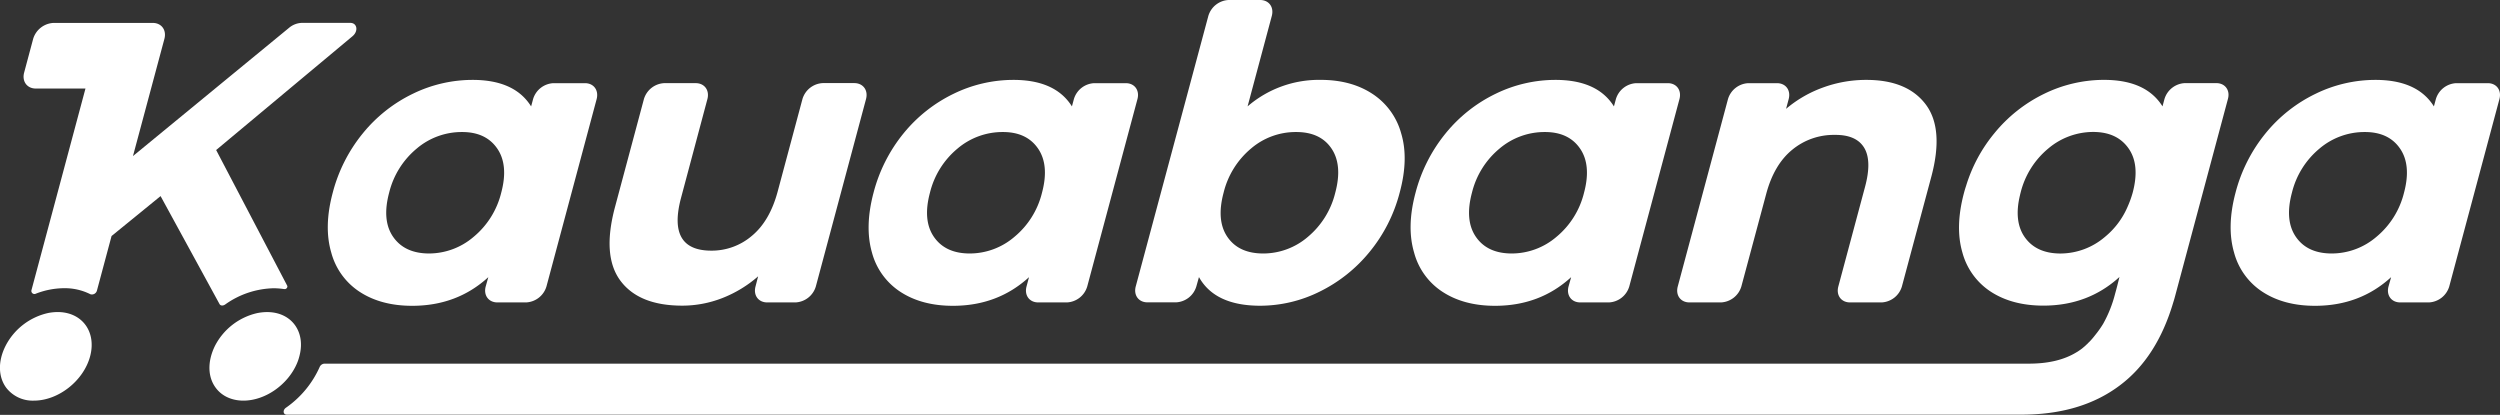 <svg xmlns="http://www.w3.org/2000/svg" viewBox="0 0 960 159.32"><rect x="0" y="0" width="960" height="159.32" fill="#333333" stroke="none"/><defs><style>.cls-1{fill:#fff;}</style></defs><g id="Camada_2" data-name="Camada 2"><g id="Camada_1-2" data-name="Camada 1"><path class="cls-1" d="M851.06,31.92H838.92a8.6,8.6,0,0,0-7.77,6.13l-.75,2.79c-4.25-6.8-11.74-10.17-22.47-10.17A52.39,52.39,0,0,0,785,36a56.47,56.47,0,0,0-19.19,15.2A58.38,58.38,0,0,0,755,71.31c-.3.89-.57,1.78-.81,2.7-2.32,8.65-2.55,16.28-.66,22.84a26,26,0,0,0,11,15.2q8.21,5.3,20.1,5.31,17.2,0,29.24-11c-.52,2.15-1.05,4.26-1.66,6.41a47.5,47.5,0,0,1-4.61,11.59,38.73,38.73,0,0,1-2.31,3.37c-.79,1-1.6,2.08-2.47,3a11.55,11.55,0,0,1-1,1,3.49,3.49,0,0,1-.7.68,6.27,6.27,0,0,1-.88.8,14.3,14.3,0,0,1-1.89,1.44,8.72,8.72,0,0,1-1,.64c-4.77,2.91-10.83,4.35-18.24,4.35H124.59a2.14,2.14,0,0,0-1.85,1.31,37.76,37.76,0,0,1-12.94,15.62c-1.31.92-1.1,2.66.3,2.66H773.92v0c.6,0,1.24,0,1.89,0Q799,159.32,814,148q14.26-10.66,20.55-31.94c.28-.83.5-1.66.72-2.48l20.25-75.57C856.45,34.68,854.46,31.92,851.06,31.92ZM817,79.38A30.49,30.49,0,0,1,808.26,91a26.43,26.43,0,0,1-17,6.35c-6.25,0-10.87-2.12-13.81-6.35-2.78-4-3.39-9.41-1.77-16.06.06-.31.14-.61.22-.92a32,32,0,0,1,10.65-17,26.72,26.72,0,0,1,17.21-6.35c6.16,0,10.68,2.12,13.63,6.35s3.45,9.9,1.55,17A39,39,0,0,1,817,79.38Z"/><path class="cls-1" d="M18.55,120.18A24.32,24.32,0,0,0,2.16,132.76C-1,139-.53,144.91,2.35,148.84a12.8,12.8,0,0,0,10.68,5c9.41,0,19.06-7.63,21.57-17C37.42,126.3,30.08,118,18.55,120.18Z"/><path class="cls-1" d="M98.73,120.24A24.3,24.3,0,0,0,82.5,132.9c-3,6.19-2.61,12,.29,15.94,2.23,3.09,6,5,10.67,5,8.4,0,17-6.1,20.49-14.1a17.81,17.81,0,0,0,1-2.91C117.84,126.22,110.37,117.89,98.73,120.24Z"/><path class="cls-1" d="M110.25,109.69h0Z"/><path class="cls-1" d="M229.11,38.06,209.84,110a8.58,8.58,0,0,1-7.78,6.13H191c-3.39,0-5.4-2.74-4.49-6.13l1-3.57q-12,11-29.23,11-11.9,0-20.09-5.32a26,26,0,0,1-11-15.18Q124.29,87,127.77,74a59.75,59.75,0,0,1,11.6-22.85A56.27,56.27,0,0,1,158.54,36a52.34,52.34,0,0,1,22.94-5.32q16.13,0,22.47,10.18l.75-2.79a8.57,8.57,0,0,1,7.77-6.13h12.15C228,31.93,230,34.67,229.11,38.06ZM181.81,91a31.82,31.82,0,0,0,10.66-17q2.85-10.63-1.56-17T177.27,50.7A26.67,26.67,0,0,0,160.08,57a31.82,31.82,0,0,0-10.65,17Q146.58,84.67,151,91t13.8,6.34A26.42,26.42,0,0,0,181.81,91Z"/><path class="cls-1" d="M436.78,38.06,417.5,110a8.55,8.55,0,0,1-7.77,6.13H398.67c-3.38,0-5.39-2.74-4.48-6.13l.95-3.57q-12,11-29.22,11-11.9,0-20.1-5.32a26,26,0,0,1-11-15.18Q332,87,335.44,74A59.88,59.88,0,0,1,347,51.17,56.46,56.46,0,0,1,366.2,36a52.42,52.42,0,0,1,22.95-5.32q16.11,0,22.47,10.18l.75-2.79a8.55,8.55,0,0,1,7.77-6.13h12.15C435.68,31.93,437.69,34.67,436.78,38.06ZM389.48,91a31.75,31.75,0,0,0,10.65-17q2.85-10.63-1.55-17T384.94,50.7A26.67,26.67,0,0,0,367.75,57,31.82,31.82,0,0,0,357.1,74q-2.85,10.65,1.55,17t13.79,6.34A26.42,26.42,0,0,0,389.48,91Z"/><path class="cls-1" d="M644.91,38.06,625.64,110a8.57,8.57,0,0,1-7.77,6.13H606.81c-3.39,0-5.39-2.74-4.49-6.13l1-3.57q-12,11-29.23,11-11.89,0-20.09-5.32a25.92,25.92,0,0,1-11-15.18Q540.08,87,543.57,74a59.89,59.89,0,0,1,11.6-22.85A56.27,56.27,0,0,1,574.34,36a52.37,52.37,0,0,1,22.94-5.32q16.13,0,22.47,10.18l.75-2.79a8.57,8.57,0,0,1,7.77-6.13h12.16C643.81,31.93,645.82,34.67,644.91,38.06ZM597.62,91a31.75,31.75,0,0,0,10.65-17q2.85-10.63-1.56-17T593.08,50.7A26.71,26.71,0,0,0,575.88,57a31.82,31.82,0,0,0-10.65,17q-2.85,10.65,1.55,17t13.8,6.34A26.46,26.46,0,0,0,597.62,91Z"/><path class="cls-1" d="M959.78,38.06,940.51,110a8.58,8.58,0,0,1-7.78,6.13H921.68c-3.39,0-5.4-2.74-4.49-6.13l1-3.57q-12,11-29.23,11-11.89,0-20.09-5.32a26,26,0,0,1-11-15.18Q855,87,858.44,74A59.75,59.75,0,0,1,870,51.17,56.27,56.27,0,0,1,889.21,36a52.34,52.34,0,0,1,22.94-5.32q16.13,0,22.47,10.18l.75-2.79a8.57,8.57,0,0,1,7.77-6.13h12.15C958.68,31.93,960.69,34.67,959.78,38.06ZM912.48,91a31.82,31.82,0,0,0,10.66-17q2.85-10.63-1.56-17T907.94,50.7A26.67,26.67,0,0,0,890.75,57,31.82,31.82,0,0,0,880.1,74q-2.85,10.65,1.55,17t13.8,6.34A26.42,26.42,0,0,0,912.48,91Z"/><path class="cls-1" d="M332.55,38.06,313.28,110a8.57,8.57,0,0,1-7.77,6.13H294.6c-3.38,0-5.39-2.74-4.48-6.13l1-3.89a46.62,46.62,0,0,1-13.83,8.38A42.23,42.23,0,0,1,262,117.37q-16.59,0-23.73-9.54T236.16,79.5l11.1-41.44A8.58,8.58,0,0,1,255,31.93h12.15c3.38,0,5.39,2.74,4.49,6.13L261.54,75.9q-5.46,20.34,11.6,20.35a23.73,23.73,0,0,0,15.62-5.72q6.84-5.7,9.87-17l9.51-35.49a8.57,8.57,0,0,1,7.77-6.13h12.16C331.45,31.93,333.46,34.67,332.55,38.06Z"/><path class="cls-1" d="M527.06,36.07a26.44,26.44,0,0,1,11,15.18Q541,61,537.47,74a59.23,59.23,0,0,1-11.58,22.77A57.3,57.3,0,0,1,506.72,112a51.45,51.45,0,0,1-22.81,5.4q-17.37,0-23.51-11l-1,3.57a8.55,8.55,0,0,1-7.77,6.13H440.61c-3.38,0-5.39-2.74-4.48-6.13L464,6.13A8.55,8.55,0,0,1,471.73,0h12.15c3.39,0,5.4,2.74,4.49,6.13l-9.3,34.72a41.93,41.93,0,0,1,28.07-10.18Q518.89,30.67,527.06,36.07ZM502.17,91a31.93,31.93,0,0,0,10.57-17q2.85-10.63-1.47-17T497.55,50.7A26.36,26.36,0,0,0,480.44,57a32,32,0,0,0-10.58,17Q467,84.67,471.34,91t13.72,6.34A26.31,26.31,0,0,0,502.17,91Z"/><path class="cls-1" d="M739.45,40.06q7.11,9.39,2.16,27.86L730.33,110a8.55,8.55,0,0,1-7.77,6.13H710.41c-3.39,0-5.4-2.74-4.49-6.13l10.27-38.31q2.68-10-.38-15T704.46,51.8a25,25,0,0,0-16.25,5.71q-7,5.72-10,17L668.68,110a8.58,8.58,0,0,1-7.78,6.13H648.75c-3.39,0-5.4-2.74-4.49-6.13l19.28-71.93a8.55,8.55,0,0,1,7.77-6.13h11.06c3.38,0,5.39,2.74,4.48,6.13l-1,3.73a46.09,46.09,0,0,1,14.25-8.22,48.18,48.18,0,0,1,16.58-2.9Q732.34,30.67,739.45,40.06Z"/><path class="cls-1" d="M110.32,110.24a1,1,0,0,1-.5.64.71.71,0,0,1-.52.12l-.24,0a28.86,28.86,0,0,0-4-.31,33.28,33.28,0,0,0-18.59,6.23c-.83.58-1.8.52-2.17-.16L61.66,75.3,42.84,90.63l-5.61,20.93A2,2,0,0,1,34.74,113a21.82,21.82,0,0,0-10.14-2.33,30.25,30.25,0,0,0-10.8,2.09,1.19,1.19,0,0,1-1.69-1.44L32.82,34H13.75c-3.37,0-5.39-2.76-4.48-6.13l3.46-12.94a8.61,8.61,0,0,1,7.78-6.13H58.64c3.4,0,5.39,2.76,4.49,6.13l-12.07,45L111,10.68a8.07,8.07,0,0,1,5-1.9h18.49c2.69,0,3.22,3.19.85,5.15L83,57.61l27.28,52.08A.73.73,0,0,1,110.32,110.24Z"/></g></g></svg>